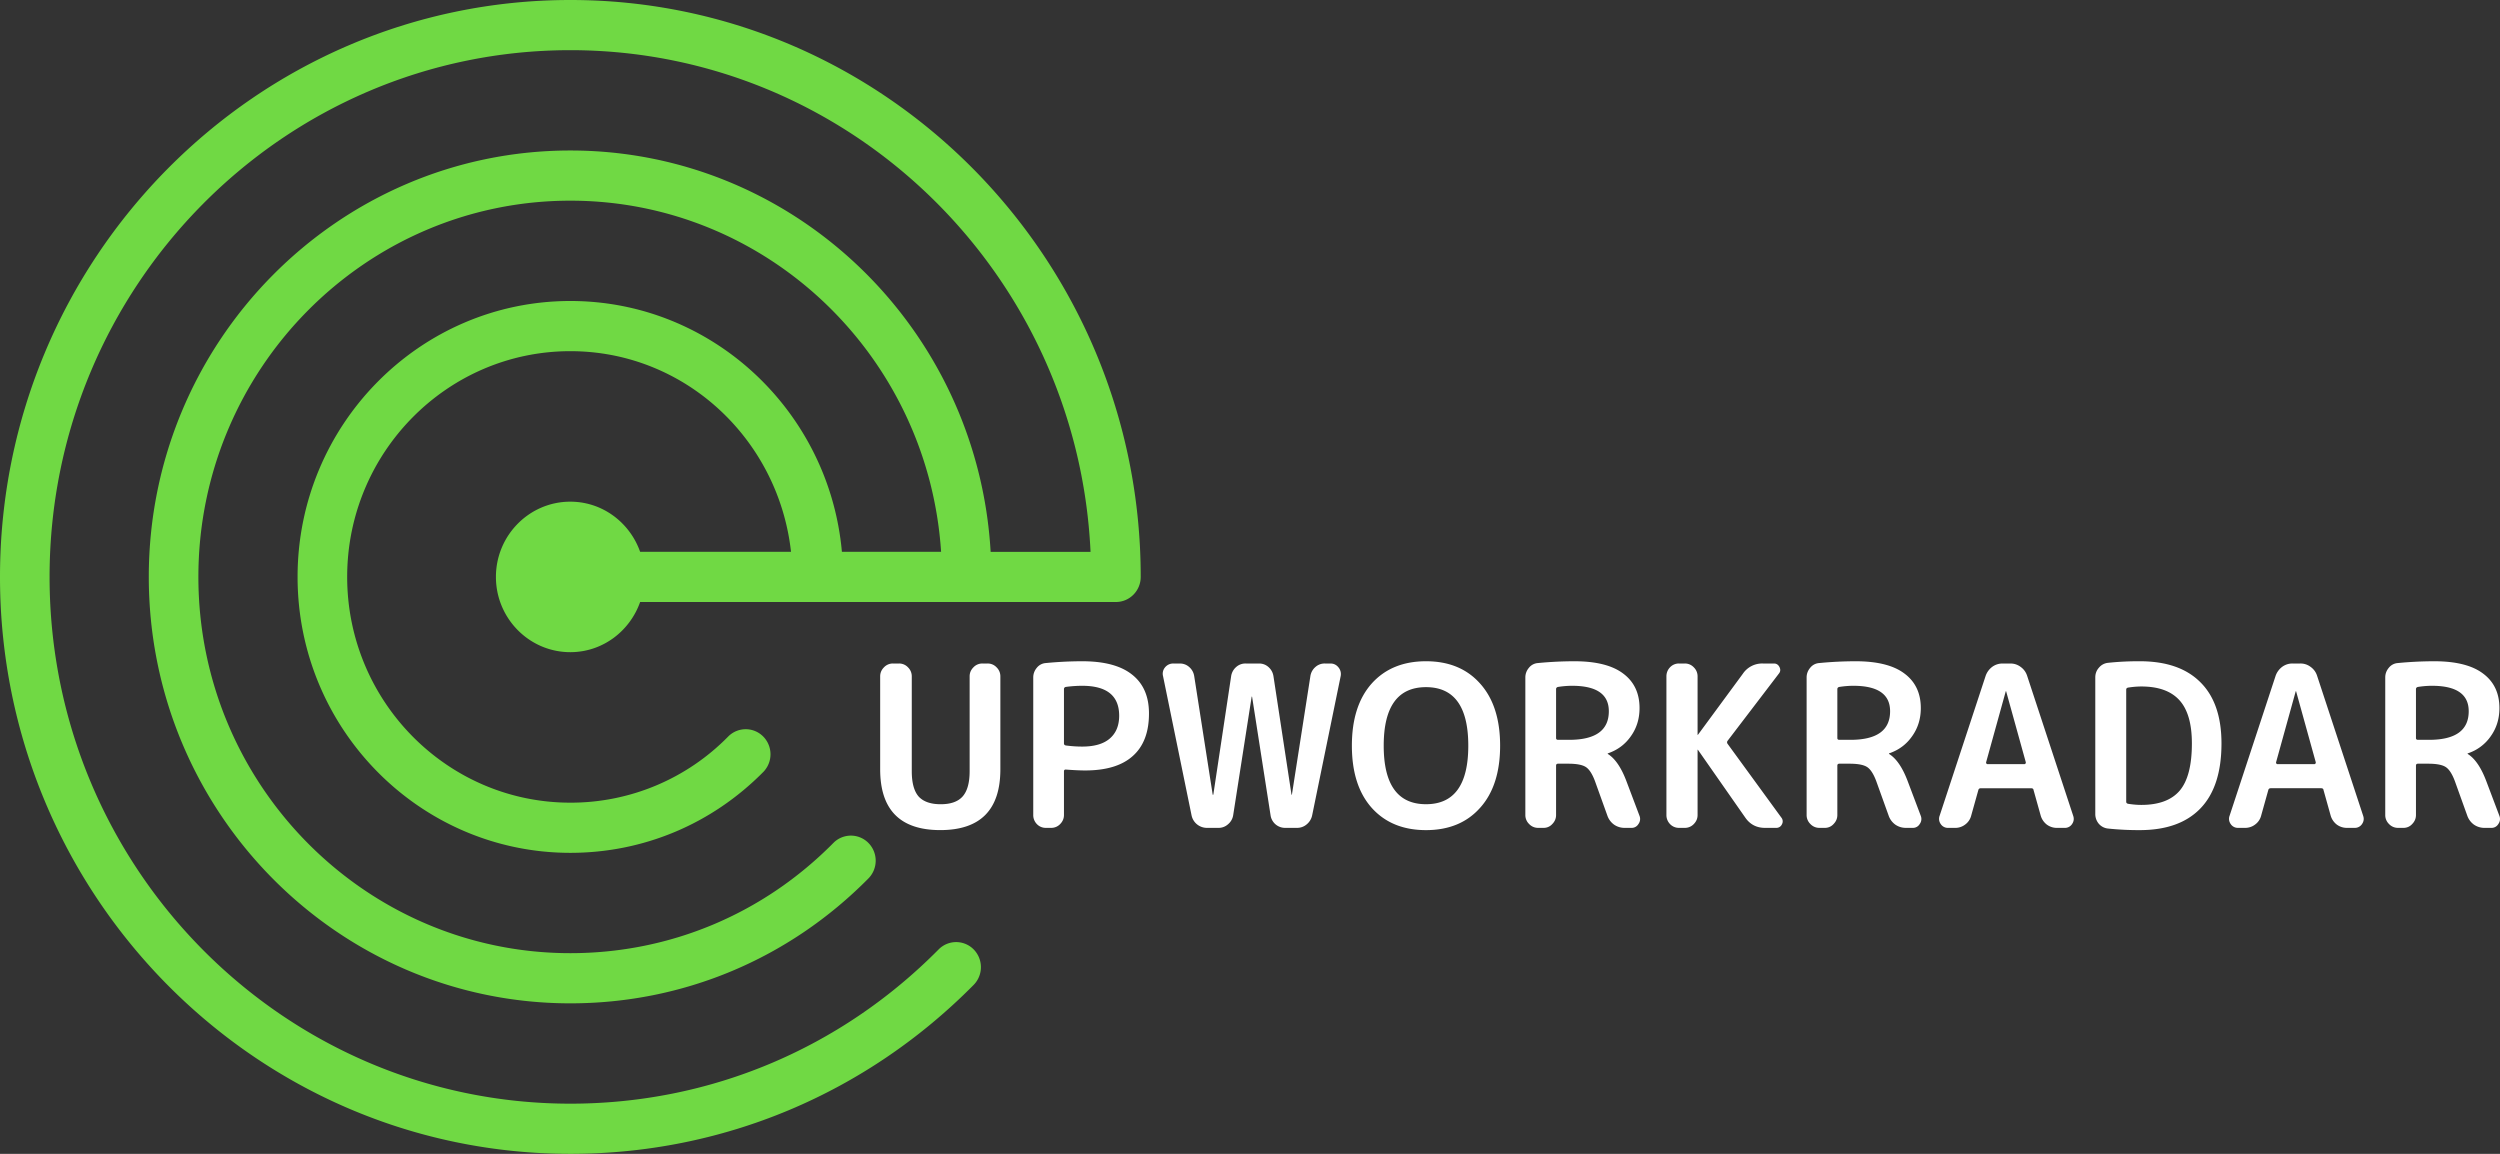 <svg width="130" height="60" fill="#fff" xmlns="http://www.w3.org/2000/svg"><rect width="100%" height="100%" fill="#333333" stroke="none"/><path d="M50.631 51.214a1.316 1.316 0 000-1.844 1.28 1.28 0 00-1.823 0c-5.117 5.173-11.918 8.021-19.15 8.021-14.932 0-27.08-12.287-27.08-27.391 0-15.104 12.148-27.391 27.08-27.391 14.5 0 26.376 11.585 27.05 26.087h-5.195c-.67-11.62-10.202-20.87-21.854-20.87C17.57 7.826 7.737 17.773 7.737 30s9.834 22.174 21.922 22.174c5.857 0 11.36-2.306 15.5-6.496a1.316 1.316 0 000-1.844 1.28 1.28 0 00-1.824 0c-3.652 3.696-8.51 5.731-13.676 5.731-10.667 0-19.343-8.776-19.343-19.565 0-10.79 8.676-19.565 19.343-19.565 10.23 0 18.61 8.081 19.278 18.26h-5.158c-.655-7.301-6.734-13.043-14.12-13.043-7.822 0-14.185 6.436-14.185 14.348 0 7.912 6.363 14.348 14.185 14.348 3.788 0 7.35-1.492 10.03-4.203a1.316 1.316 0 000-1.844 1.28 1.28 0 00-1.824 0 11.463 11.463 0 01-8.206 3.438c-6.399 0-11.606-5.267-11.606-11.74 0-6.471 5.207-11.738 11.606-11.738 5.957 0 10.824 4.58 11.474 10.434h-7.846c-.534-1.515-1.952-2.608-3.631-2.608-2.133 0-3.868 1.755-3.868 3.913 0 2.157 1.735 3.913 3.868 3.913 1.679 0 3.097-1.093 3.631-2.609h24.74c.713 0 1.29-.584 1.29-1.304 0-16.542-13.305-30-29.658-30C13.305 0 0 13.458 0 30s13.305 30 29.659 30c7.92 0 15.368-3.12 20.972-8.786z" fill="#70D944"/><path d="M52.019 40.005c0 2.107-1.042 3.16-3.125 3.16s-3.125-1.053-3.125-3.16V35.17c0-.18.066-.336.197-.468a.63.63 0 01.463-.2h.324a.63.63 0 01.463.2.644.644 0 01.196.468v4.928c0 .61.12 1.05.36 1.324.246.265.628.398 1.145.398s.895-.133 1.134-.398c.247-.274.37-.715.37-1.323v-4.93c0-.179.066-.335.197-.467a.63.63 0 01.463-.2h.278a.63.63 0 01.463.2.644.644 0 01.197.468v4.835zM55.326 35.837v2.821c0 .055.03.09.093.106.293.039.578.058.856.058.625 0 1.1-.136 1.424-.41.332-.28.498-.678.498-1.194 0-1.038-.641-1.557-1.922-1.557-.278 0-.563.02-.856.059-.062.016-.093.055-.093.117zm-.949 7.212a.63.63 0 01-.463-.2.665.665 0 01-.185-.467v-7.154c0-.187.062-.355.185-.503a.654.654 0 01.463-.246 20.055 20.055 0 011.898-.094c1.158 0 2.026.235 2.604.703.579.46.868 1.131.868 2.014 0 .975-.281 1.713-.844 2.212-.556.5-1.382.75-2.477.75-.255 0-.59-.016-1.007-.047-.062 0-.093.03-.093.093v2.272c0 .179-.066.335-.197.468a.63.63 0 01-.463.199h-.289zM61.96 42.393l-1.482-7.235a.51.51 0 01.105-.456.546.546 0 01.428-.2h.335c.193 0 .36.063.498.188.14.125.224.28.255.468l.96 6.158c0 .008.004.012.012.012.016 0 .023-.004.023-.012l.926-6.158a.782.782 0 01.255-.468.719.719 0 01.497-.188h.695c.193 0 .359.063.498.188.138.125.223.28.254.468l.938 6.158c0 .008.004.012.011.012.008 0 .012-.004.012-.012l.96-6.158a.782.782 0 01.255-.468.719.719 0 01.498-.188h.29c.169 0 .308.067.416.2a.54.54 0 01.116.456l-1.482 7.235a.816.816 0 01-.278.468.762.762 0 01-.509.188h-.613a.762.762 0 01-.764-.656l-.96-6.158c0-.008-.005-.012-.012-.012-.008 0-.012.004-.012.012l-.96 6.158a.76.76 0 01-.267.468.72.72 0 01-.498.188h-.613a.816.816 0 01-.787-.656zM76.351 38.776c0-2.03-.733-3.044-2.199-3.044-1.466 0-2.199 1.014-2.199 3.044 0 2.029.733 3.043 2.2 3.043 1.465 0 2.198-1.014 2.198-3.043zm.614 3.23c-.687.773-1.625 1.16-2.813 1.16-1.188 0-2.13-.386-2.824-1.16-.687-.772-1.03-1.849-1.03-3.23 0-1.382.343-2.459 1.03-3.232.694-.772 1.636-1.159 2.824-1.159s2.126.387 2.813 1.16c.694.772 1.041 1.85 1.041 3.23 0 1.382-.347 2.46-1.041 3.232zM80.916 35.837v2.54c0 .063.035.094.104.094h.579c1.373 0 2.06-.495 2.06-1.487 0-.882-.637-1.323-1.91-1.323-.231 0-.474.02-.73.059-.069.016-.103.055-.103.117zm-.938 7.212a.63.63 0 01-.463-.2.644.644 0 01-.197-.467v-7.154c0-.187.062-.355.186-.503a.654.654 0 01.463-.246 20.052 20.052 0 011.898-.094c1.134 0 1.983.215 2.546.644.563.422.845 1.019.845 1.791 0 .555-.15 1.042-.451 1.464-.294.421-.69.718-1.193.89-.007 0-.011.004-.011.011 0 .016.004.024.011.024.37.234.687.694.95 1.381l.694 1.838a.437.437 0 01-.058.422.403.403 0 01-.359.199h-.358a.952.952 0 01-.544-.164.965.965 0 01-.348-.457l-.648-1.803c-.139-.374-.297-.62-.474-.737-.178-.117-.483-.176-.915-.176h-.532c-.07 0-.104.035-.104.106v2.564c0 .179-.066.335-.197.468a.594.594 0 01-.451.199h-.29zM87.302 43.049a.63.63 0 01-.463-.2.665.665 0 01-.185-.467V35.17c0-.18.062-.336.185-.468a.63.63 0 01.463-.2h.313a.63.63 0 01.463.2.644.644 0 01.196.468v3.032c0 .008.004.012.012.012s.012-.004.012-.012l2.326-3.161a1.21 1.21 0 011.042-.539h.578c.132 0 .228.063.29.188.061.125.05.238-.035.34l-2.662 3.488a.13.13 0 000 .164l2.79 3.828a.31.31 0 01.034.352.313.313 0 01-.3.187h-.58c-.44 0-.783-.18-1.03-.539l-2.453-3.512c0-.008-.004-.012-.012-.012s-.012.004-.012.012v3.384c0 .179-.065.335-.196.468a.63.63 0 01-.463.199h-.313zM95.542 35.837v2.54c0 .063.034.094.104.094h.579c1.373 0 2.06-.495 2.06-1.487 0-.882-.637-1.323-1.91-1.323-.231 0-.475.02-.73.059-.069.016-.103.055-.103.117zm-.938 7.212a.63.63 0 01-.463-.2.644.644 0 01-.197-.467v-7.154c0-.187.062-.355.186-.503a.654.654 0 01.463-.246 20.052 20.052 0 011.898-.094c1.134 0 1.983.215 2.546.644.563.422.845 1.019.845 1.791 0 .555-.15 1.042-.452 1.464-.293.421-.69.718-1.192.89-.007 0-.011.004-.011.011 0 .016.004.024.011.024.37.234.687.694.95 1.381l.694 1.838a.437.437 0 01-.058.422.403.403 0 01-.359.199h-.359a.952.952 0 01-.543-.164.965.965 0 01-.348-.457l-.648-1.803c-.139-.374-.297-.62-.474-.737-.178-.117-.483-.176-.915-.176h-.532c-.07 0-.104.035-.104.106v2.564c0 .179-.066.335-.197.468a.594.594 0 01-.451.199h-.29zM104.298 35.954l-1.018 3.676a.078.078 0 00.011.07c.016.024.035.036.058.036h1.921c.023 0 .043-.012.058-.035a.079.079 0 00.012-.07l-1.019-3.677c0-.008-.004-.012-.011-.012-.008 0-.012.004-.012.012zM101.3 43.05a.442.442 0 01-.382-.2.458.458 0 01-.057-.432l2.395-7.282a1 1 0 01.336-.457.89.89 0 01.532-.176h.417a.86.86 0 01.533.176c.162.117.273.27.335.457l2.396 7.282c.054.156.035.3-.058.433a.44.44 0 01-.382.199h-.416a.872.872 0 01-.521-.176.914.914 0 01-.313-.468l-.37-1.323c-.008-.063-.05-.094-.127-.094h-2.616c-.07 0-.112.032-.128.094l-.37 1.323a.83.83 0 01-.312.468.842.842 0 01-.521.176h-.371zM110.563 35.86v5.83c0 .055.031.09.093.106.247.04.478.059.694.059.903 0 1.567-.246 1.991-.738.425-.5.637-1.319.637-2.459 0-1.022-.216-1.771-.648-2.247-.432-.476-1.092-.714-1.98-.714-.216 0-.447.02-.694.058-.062.016-.093.05-.093.105zm-.949 7.224a.724.724 0 01-.474-.246.778.778 0 01-.185-.515v-7.095c0-.195.061-.363.185-.503a.704.704 0 01.474-.258 15.171 15.171 0 011.655-.082c1.374 0 2.423.363 3.149 1.09.733.725 1.099 1.786 1.099 3.183 0 1.5-.366 2.627-1.099 3.384-.726.75-1.775 1.124-3.149 1.124a15.17 15.17 0 01-1.655-.082zM119.376 35.954l-1.018 3.676a.078.078 0 00.011.07c.016.024.035.036.058.036h1.921c.023 0 .043-.012.058-.035a.079.079 0 00.012-.07l-1.019-3.677c0-.008-.004-.012-.011-.012-.008 0-.012.004-.012.012zm-2.998 7.095a.442.442 0 01-.382-.2.458.458 0 01-.057-.432l2.395-7.282a1 1 0 01.336-.457.89.89 0 01.533-.176h.416a.86.86 0 01.533.176c.162.117.274.27.335.457l2.396 7.282c.054.156.035.3-.058.433a.44.44 0 01-.382.199h-.416a.872.872 0 01-.521-.176.914.914 0 01-.313-.468l-.37-1.323c-.008-.063-.05-.094-.127-.094h-2.616c-.07 0-.112.032-.128.094l-.37 1.323a.83.83 0 01-.312.468.842.842 0 01-.521.176h-.371zM125.63 35.837v2.54c0 .063.035.094.104.094h.579c1.373 0 2.06-.495 2.06-1.487 0-.882-.637-1.323-1.91-1.323-.231 0-.474.02-.729.059-.069.016-.104.055-.104.117zm-.938 7.212a.632.632 0 01-.463-.2.644.644 0 01-.196-.467v-7.154c0-.187.061-.355.185-.503a.654.654 0 01.463-.246 20.046 20.046 0 011.898-.094c1.134 0 1.983.215 2.546.644.564.422.845 1.019.845 1.791 0 .555-.15 1.042-.451 1.464a2.333 2.333 0 01-1.192.89c-.008 0-.012.004-.012.011 0 .016.004.024.012.024.37.234.686.694.949 1.381l.694 1.838a.436.436 0 01-.058.422.403.403 0 01-.359.199h-.358a.95.95 0 01-.544-.164.971.971 0 01-.348-.457l-.648-1.803c-.139-.374-.297-.62-.474-.737-.178-.117-.482-.176-.915-.176h-.532c-.069 0-.104.035-.104.106v2.564c0 .179-.066.335-.197.468a.593.593 0 01-.451.199h-.29z" /></svg>
